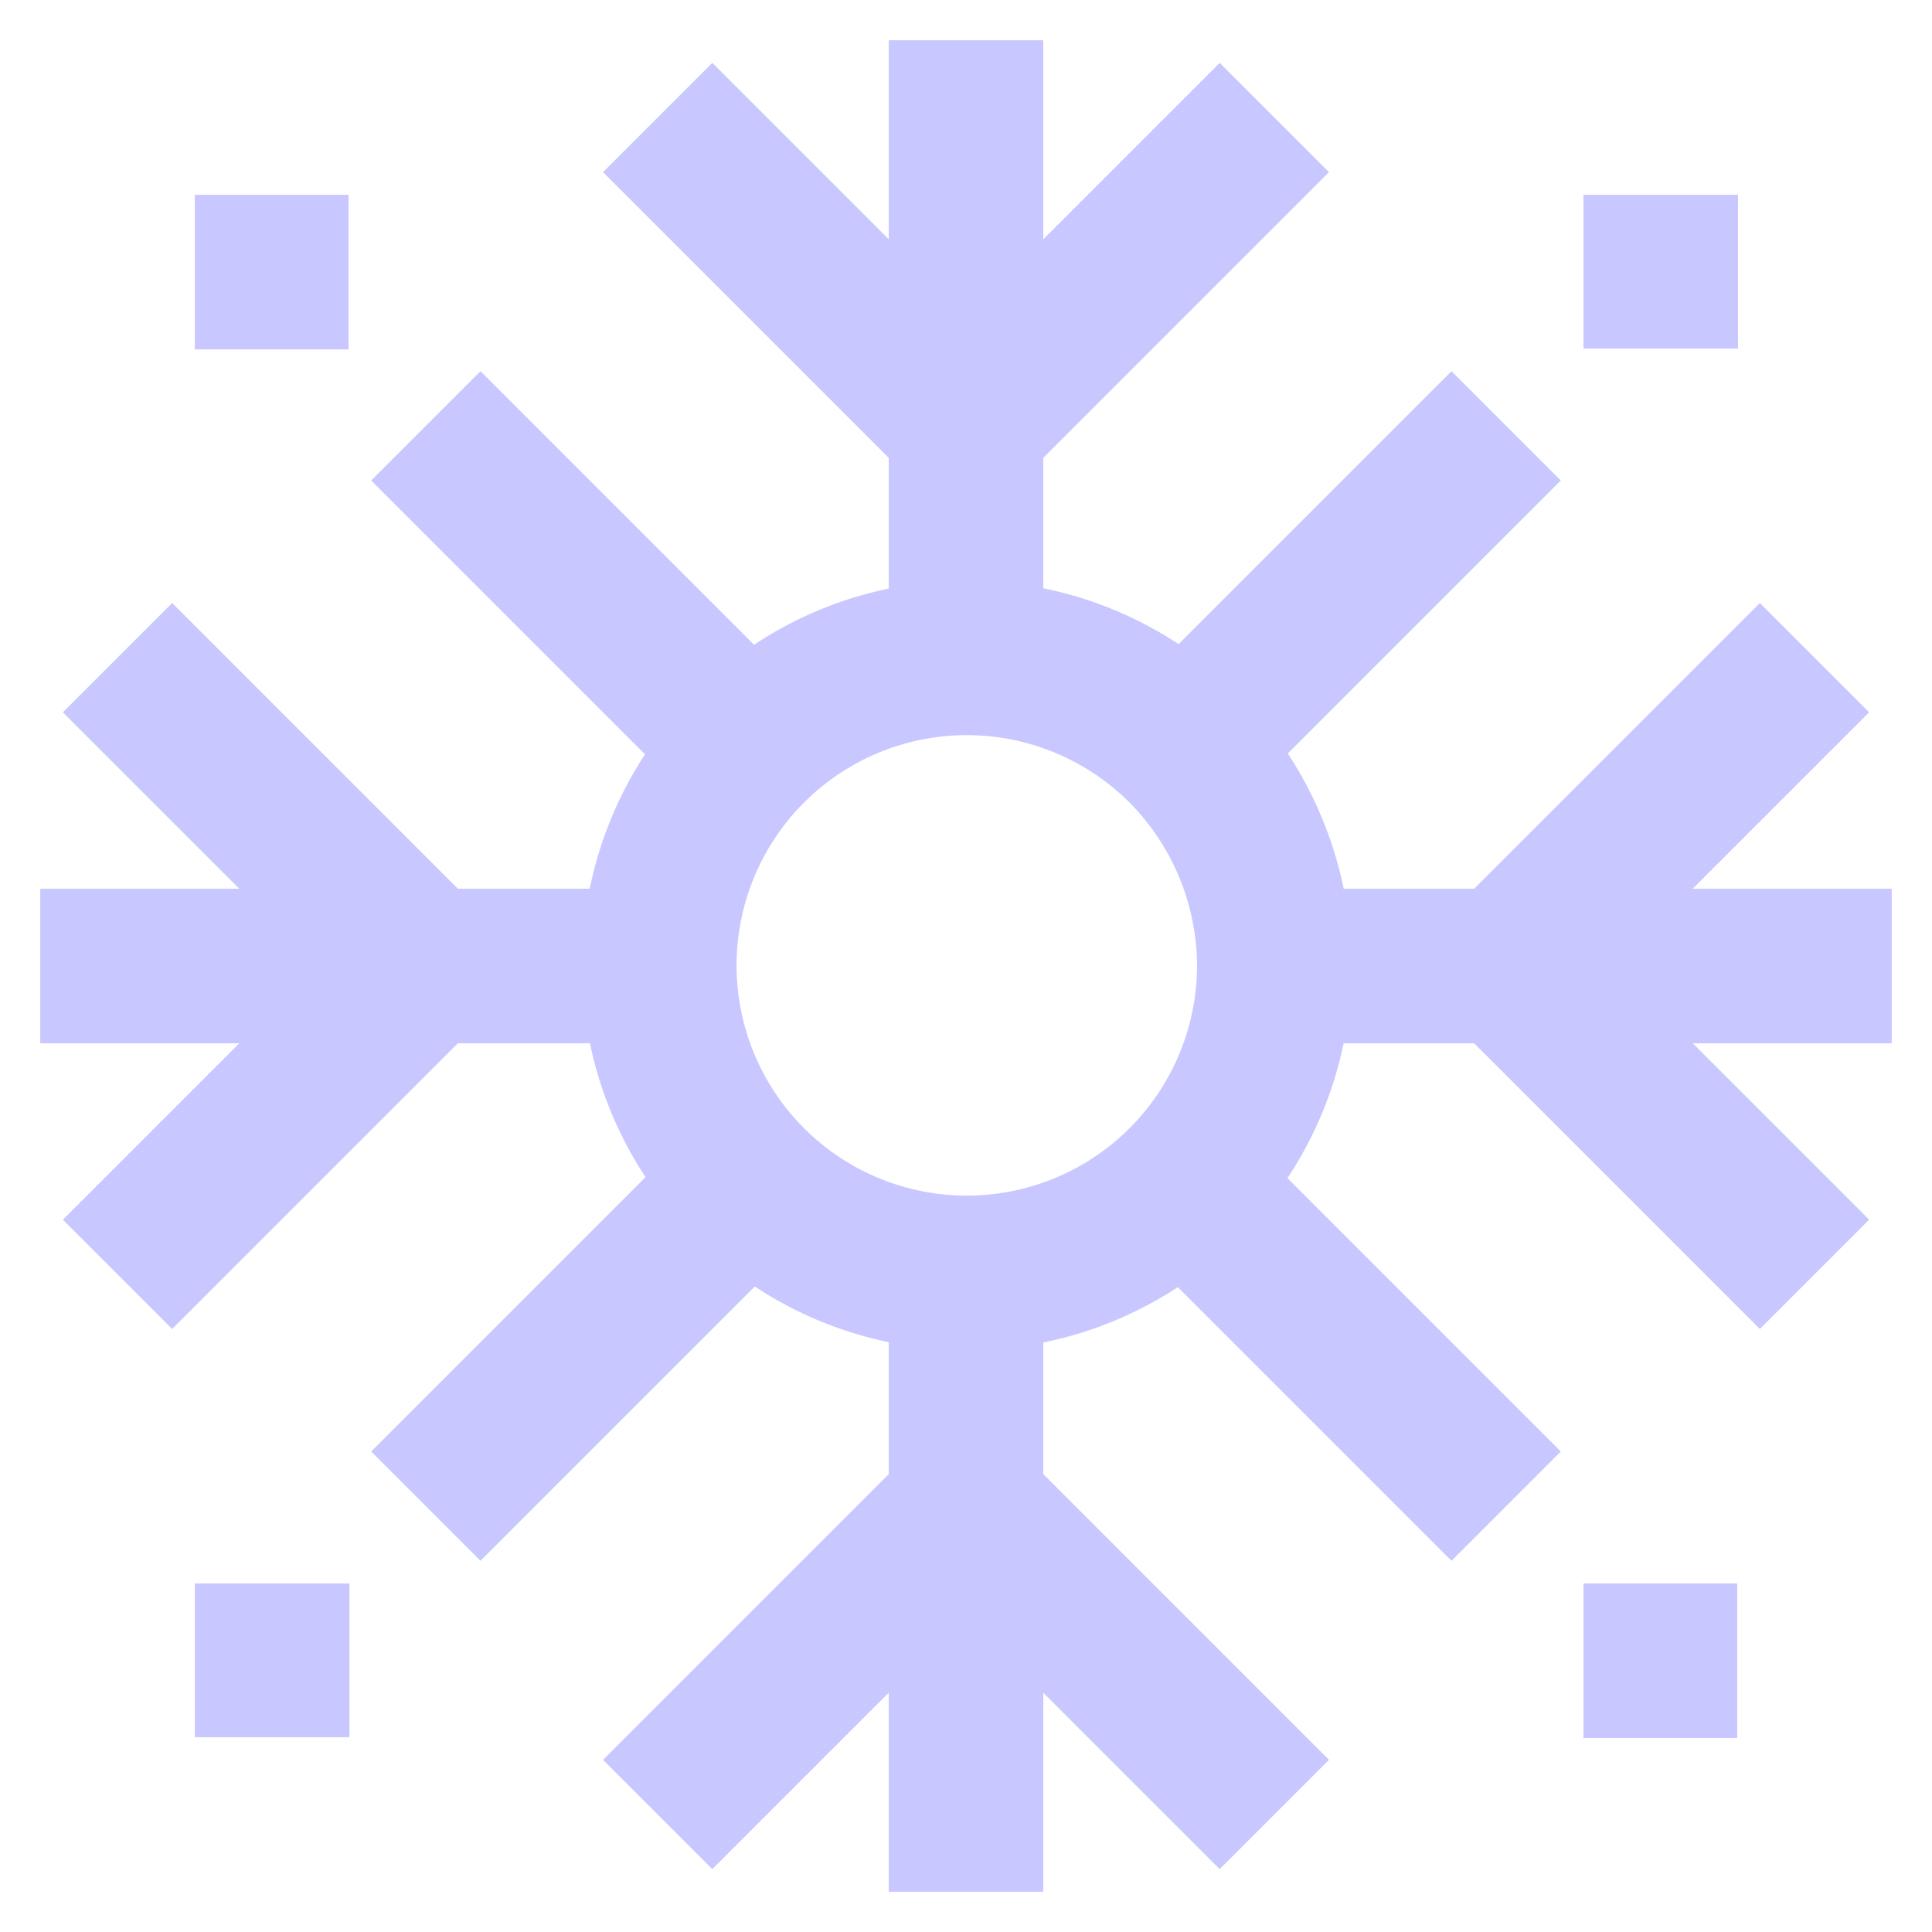 <!DOCTYPE svg PUBLIC "-//W3C//DTD SVG 1.1//EN" "http://www.w3.org/Graphics/SVG/1.1/DTD/svg11.dtd">
<!-- Uploaded to: SVG Repo, www.svgrepo.com, Transformed by: SVG Repo Mixer Tools -->
<svg width="800px" height="800px" viewBox="0 0 24 24" id="Layer_1" data-name="Layer 1" xmlns="http://www.w3.org/2000/svg" fill="#000000">
<g id="SVGRepo_bgCarrier" stroke-width="0"/>
<g id="SVGRepo_tracerCarrier" stroke-linecap="round" stroke-linejoin="round"/>
<g id="SVGRepo_iconCarrier">
<defs>
<style>.cls-1{fill:none;stroke:#c8c7ff;stroke-miterlimit:10;stroke-width:1.92px;}</style>
</defs>
<line class="cls-1" x1="12" y1="23.5" x2="12" y2="15.83"/>
<line class="cls-1" x1="12" y1="8.17" x2="12" y2="0.5"/>
<polyline class="cls-1" points="15.83 1.46 12 5.29 8.17 1.46"/>
<polyline class="cls-1" points="8.17 22.54 12 18.71 15.83 22.54"/>
<line class="cls-1" x1="8.17" y1="12" x2="0.5" y2="12"/>
<line class="cls-1" x1="23.5" y1="12" x2="15.83" y2="12"/>
<polyline class="cls-1" points="22.54 15.83 18.71 12 22.54 8.17"/>
<polyline class="cls-1" points="1.46 8.17 5.29 12 1.46 15.83"/>
<line class="cls-1" x1="9.29" y1="14.71" x2="5.29" y2="18.71"/>
<line class="cls-1" x1="18.71" y1="5.29" x2="14.71" y2="9.29"/>
<line class="cls-1" x1="20.63" y1="2.42" x2="20.63" y2="4.33"/>
<line class="cls-1" x1="3.38" y1="19.67" x2="3.38" y2="21.58"/>
<line class="cls-1" x1="9.29" y1="9.29" x2="5.29" y2="5.29"/>
<line class="cls-1" x1="18.71" y1="18.71" x2="14.71" y2="14.71"/>
<line class="cls-1" x1="21.58" y1="20.63" x2="19.67" y2="20.63"/>
<line class="cls-1" x1="4.33" y1="3.38" x2="2.42" y2="3.38"/>
<path class="cls-1" d="M15.83,12a3.82,3.82,0,1,1-1.12-2.71A3.86,3.86,0,0,1,15.83,12Z"/>
</g>
</svg>